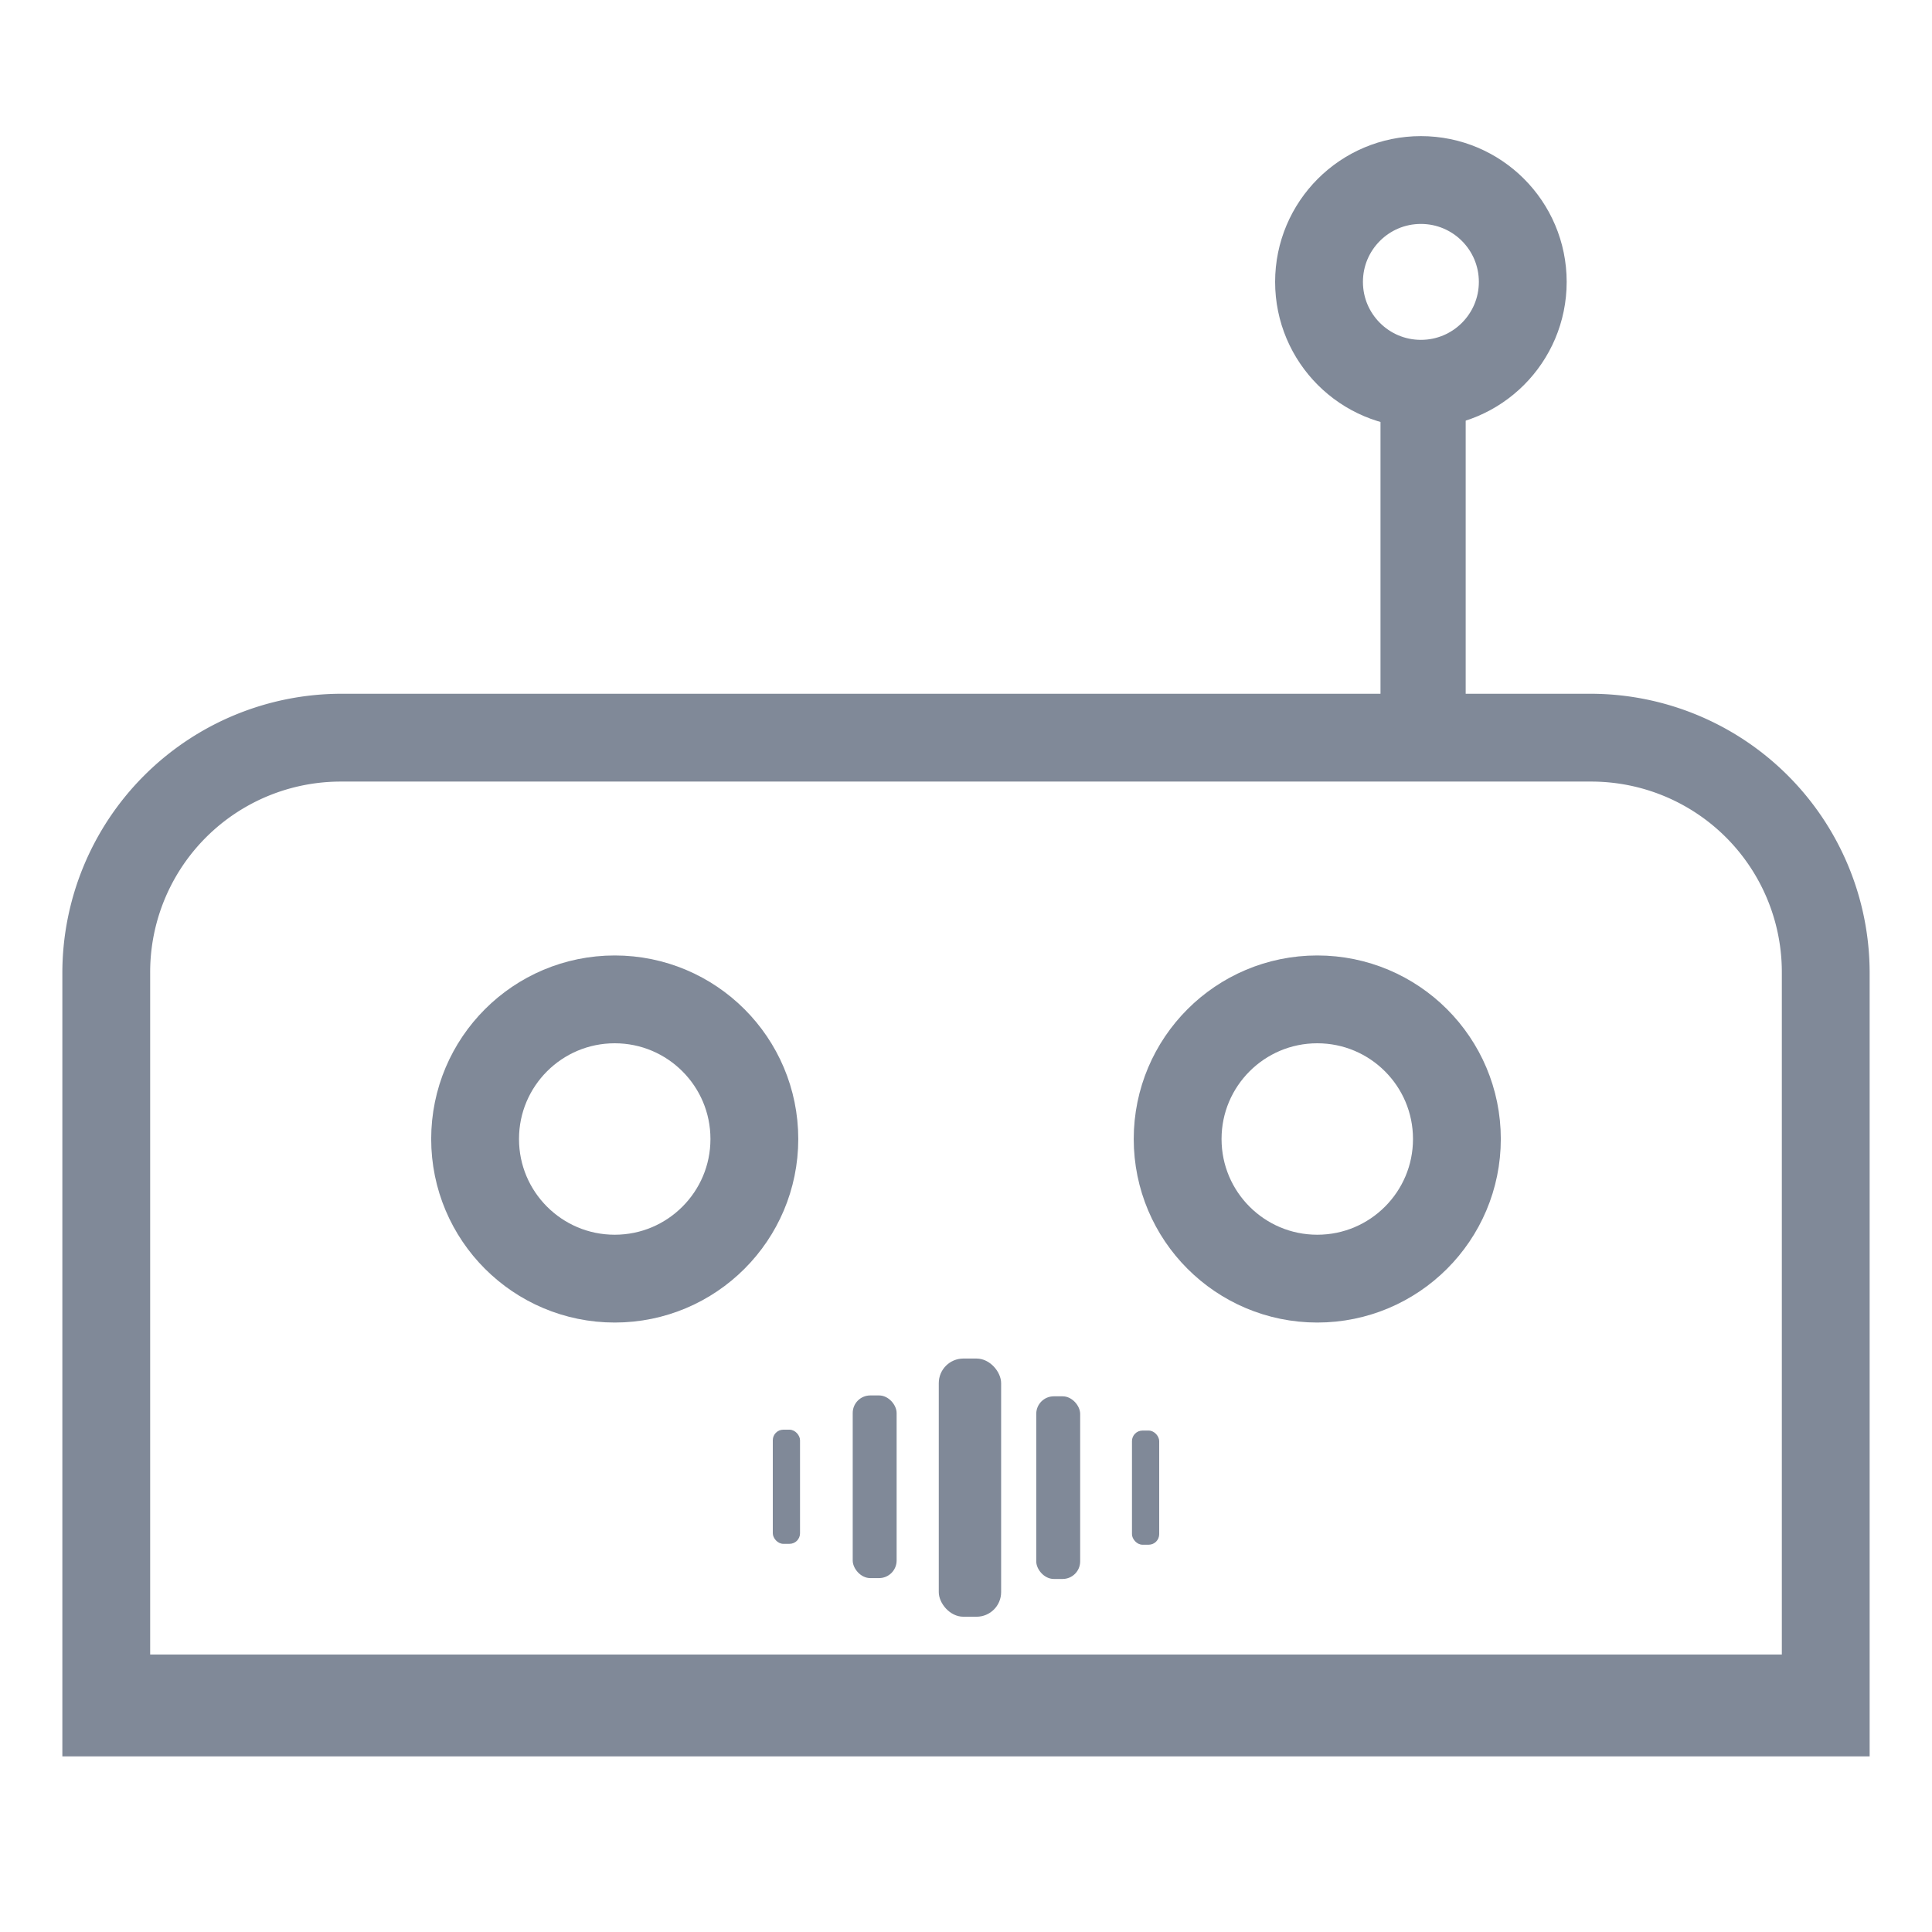 <svg id="Layer_1" data-name="Layer 1" xmlns="http://www.w3.org/2000/svg" viewBox="0 0 22 22"><defs><style>.cls-1{fill:#808998;}.cls-2{fill:none;stroke:#808998;stroke-miterlimit:10;}</style></defs><title>robot</title><path class="cls-1" d="M18.11,7.9H3.89A3.18,3.18,0,0,0,.71,11.08V20H21.29V11.08A3.18,3.18,0,0,0,18.11,7.9ZM1.71,18.84V11.08A2.17,2.17,0,0,1,3.89,8.9H18.11a2.17,2.17,0,0,1,2.18,2.18v7.76Z"/><rect class="cls-1" x="15.72" y="4.33" width="0.97" height="4.04" rx="0.38"/><circle class="cls-2" cx="16.18" cy="3.21" r="1.16"/><circle class="cls-2" cx="7" cy="12.97" r="1.59"/><circle class="cls-2" cx="15" cy="12.97" r="1.59"/><rect class="cls-1" x="10.69" y="15.47" width="0.71" height="2.94" rx="0.28"/><rect class="cls-1" x="11.8" y="15.9" width="0.5" height="2.08" rx="0.2"/><rect class="cls-1" x="12.89" y="16.29" width="0.31" height="1.3" rx="0.12"/><rect class="cls-1" x="9.7" y="15.9" width="0.5" height="2.08" rx="0.2" transform="translate(19.91 33.87) rotate(180)"/><rect class="cls-1" x="8.8" y="16.29" width="0.31" height="1.3" rx="0.12" transform="translate(17.91 33.87) rotate(180)"/></svg>